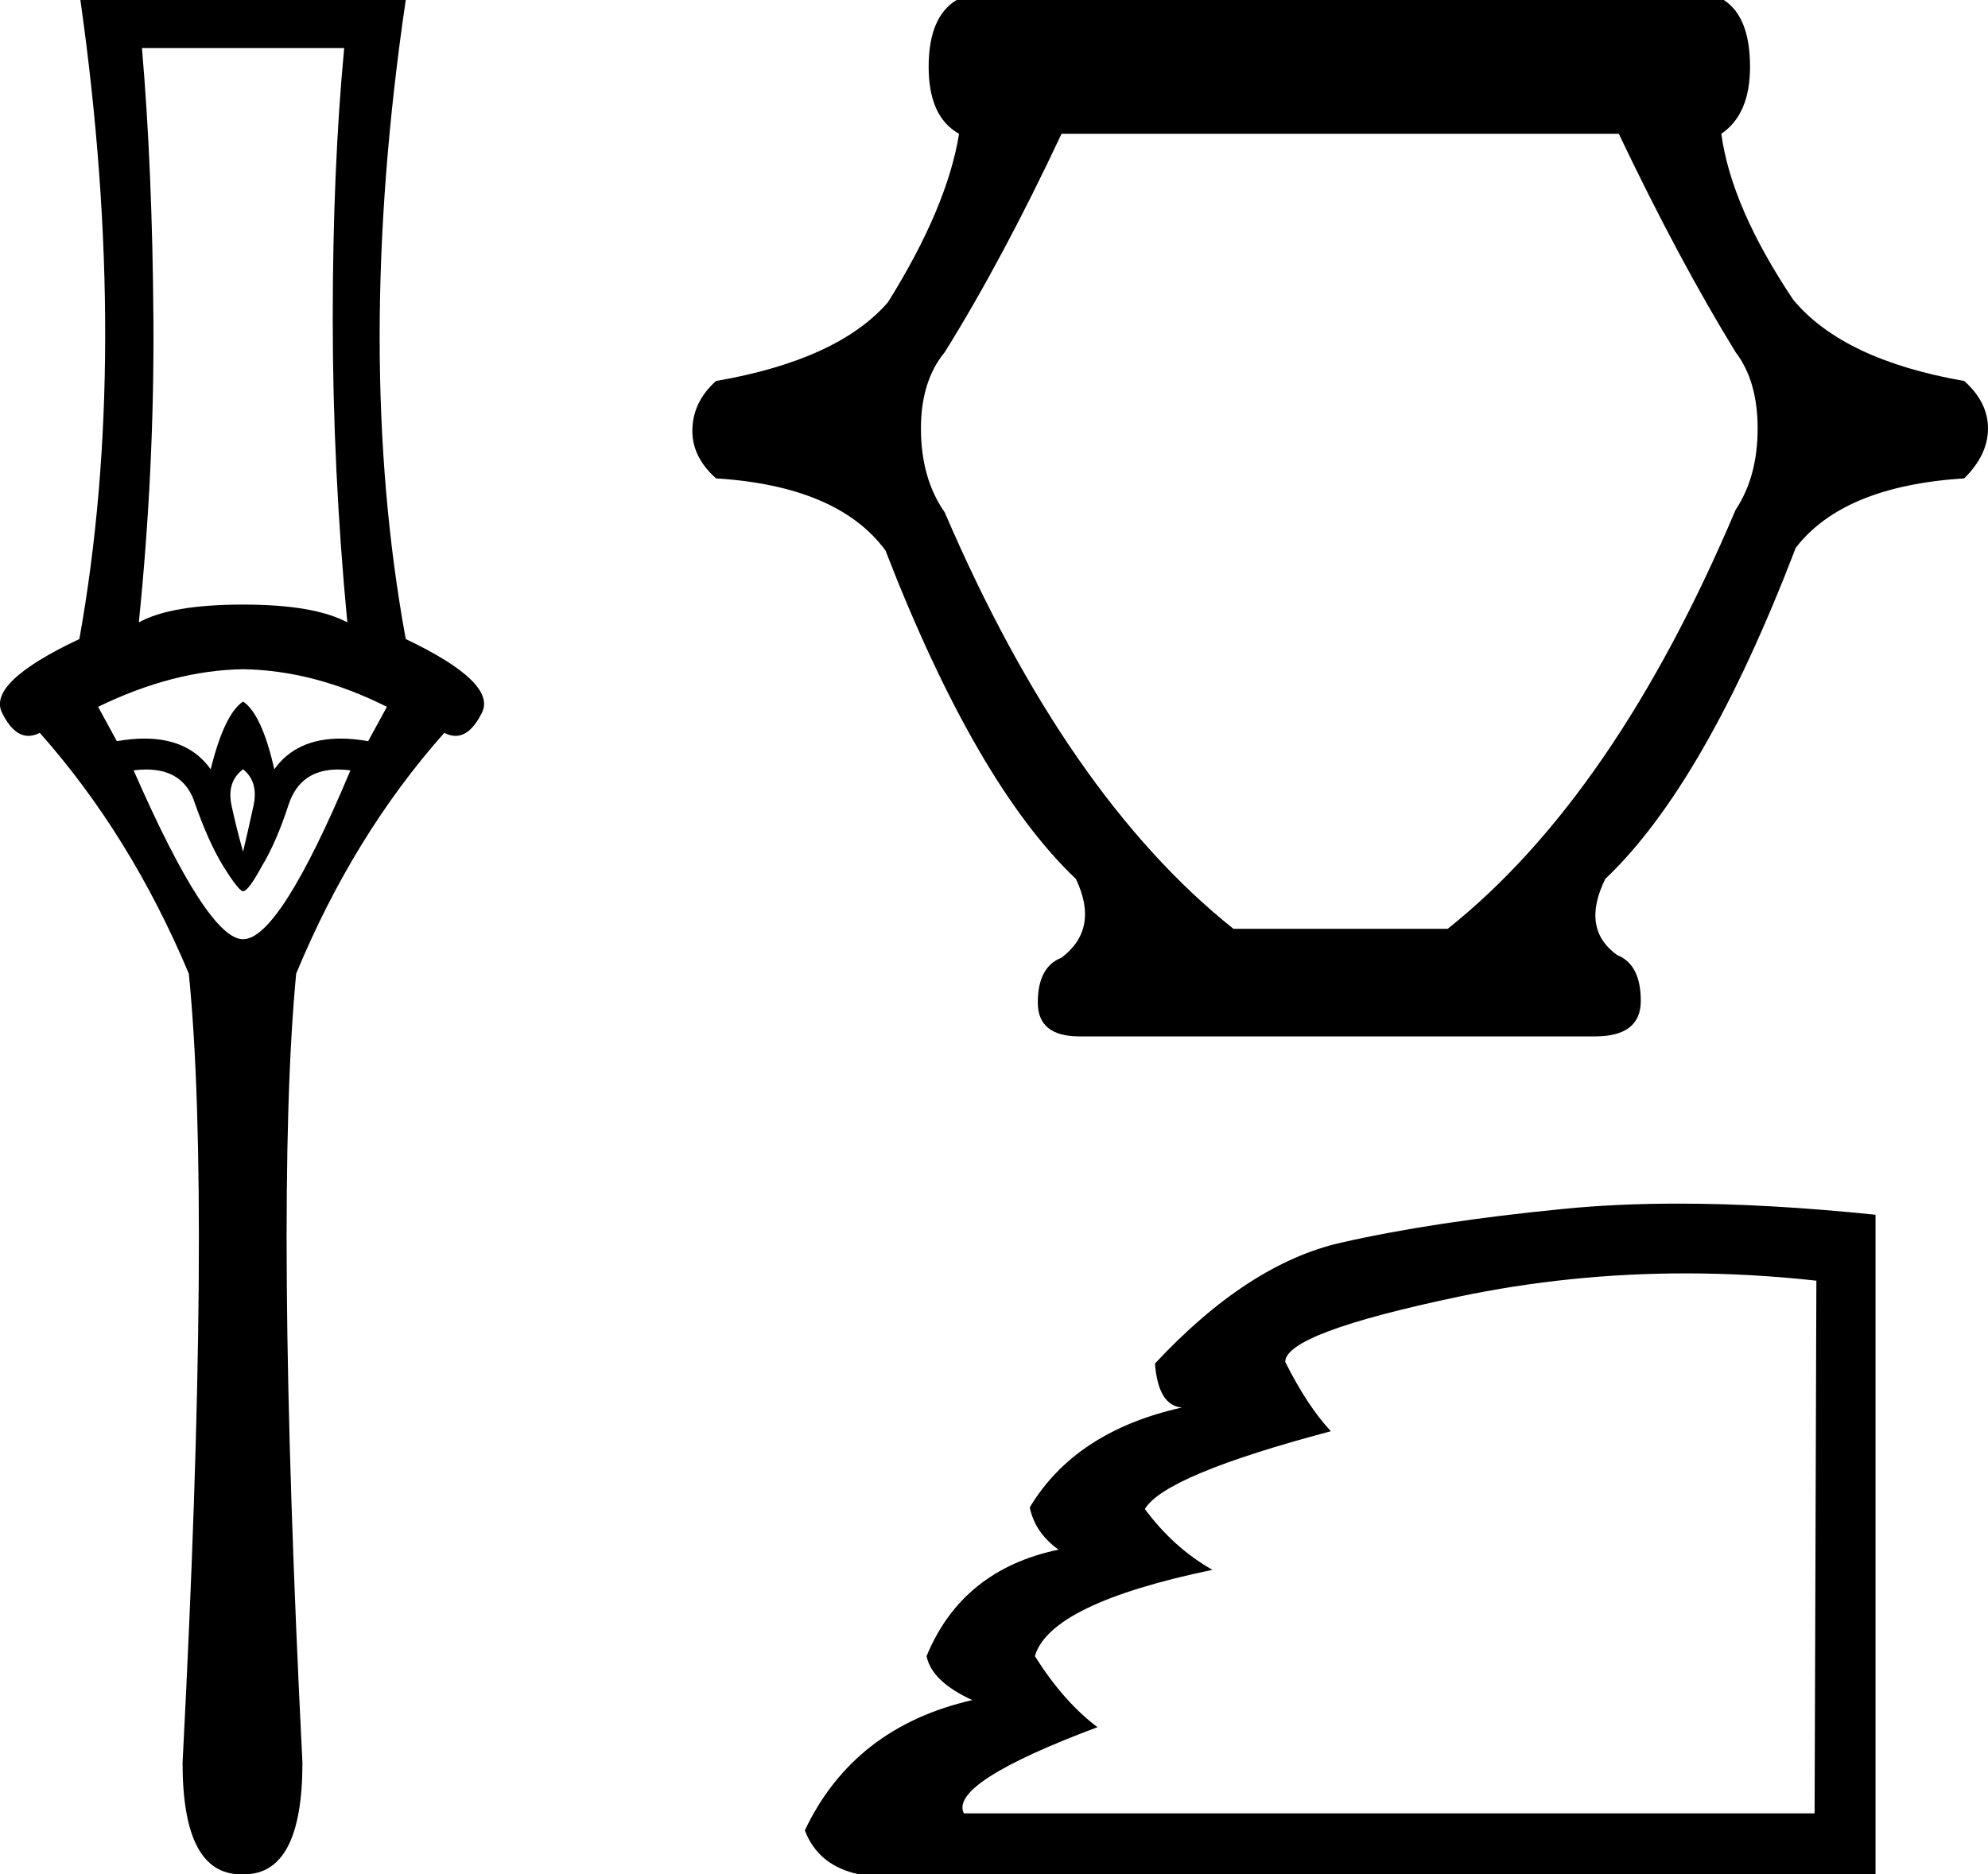 <?xml version='1.0' encoding='UTF-8' standalone='yes'?><svg xmlns='http://www.w3.org/2000/svg' xmlns:xlink='http://www.w3.org/1999/xlink' width='19.089' height='18.0' ><path d='M 3.305 0.461 Q 3.195 1.622 3.195 3.063 Q 3.195 4.505 3.335 5.977 Q 3.015 5.806 2.334 5.806 Q 1.643 5.806 1.333 5.977 Q 1.483 4.505 1.473 3.063 Q 1.463 1.622 1.363 0.461 ZM 2.334 6.427 Q 3.015 6.437 3.715 6.788 L 3.535 7.118 Q 3.394 7.093 3.27 7.093 Q 2.844 7.093 2.634 7.388 Q 2.514 6.858 2.334 6.737 Q 2.154 6.858 2.023 7.388 Q 1.814 7.093 1.387 7.093 Q 1.264 7.093 1.122 7.118 L 0.942 6.788 Q 1.663 6.437 2.334 6.427 ZM 2.334 7.388 Q 2.484 7.508 2.434 7.739 Q 2.384 7.969 2.334 8.179 Q 2.274 7.969 2.224 7.739 Q 2.174 7.508 2.334 7.388 ZM 3.246 7.39 Q 3.302 7.39 3.365 7.398 Q 2.684 9.02 2.334 9.02 Q 1.993 9.02 1.283 7.398 Q 1.347 7.39 1.404 7.39 Q 1.77 7.39 1.873 7.719 Q 2.003 8.089 2.144 8.319 Q 2.294 8.559 2.334 8.559 Q 2.384 8.559 2.514 8.319 Q 2.654 8.089 2.774 7.719 Q 2.887 7.39 3.246 7.39 ZM 0.772 0.0 Q 1.253 3.404 0.762 6.137 Q -0.129 6.557 0.021 6.848 Q 0.131 7.067 0.273 7.067 Q 0.325 7.067 0.382 7.038 Q 1.253 8.019 1.813 9.35 Q 2.033 11.543 1.753 16.929 Q 1.753 18 2.313 18 Q 2.319 18 2.324 18 L 2.334 18 Q 2.339 18 2.344 18 Q 2.904 18 2.904 16.929 Q 2.634 11.543 2.844 9.35 Q 3.395 8.019 4.266 7.038 Q 4.322 7.067 4.374 7.067 Q 4.516 7.067 4.626 6.848 Q 4.777 6.557 3.896 6.137 Q 3.395 3.404 3.896 0.0 Z' style='fill:#000000;stroke:none' /><path d='M 15.544 1.285 Q 16.121 2.496 16.666 3.383 Q 16.877 3.659 16.877 4.115 Q 16.877 4.578 16.666 4.895 Q 15.503 7.644 13.901 8.92 L 11.844 8.92 Q 10.242 7.644 9.071 4.92 Q 8.843 4.594 8.843 4.115 Q 8.843 3.659 9.071 3.383 Q 9.624 2.496 10.193 1.285 ZM 9.185 0.0 Q 8.917 0.163 8.917 0.642 Q 8.917 1.122 9.209 1.285 Q 9.095 1.992 8.526 2.903 Q 8.046 3.456 6.875 3.659 Q 6.648 3.863 6.648 4.139 Q 6.648 4.391 6.875 4.594 Q 8.046 4.668 8.502 5.286 Q 9.372 7.53 10.331 8.441 Q 10.559 8.92 10.193 9.197 Q 9.965 9.286 9.965 9.628 Q 9.965 9.953 10.364 9.953 L 15.316 9.953 Q 15.755 9.953 15.755 9.612 Q 15.755 9.262 15.528 9.172 Q 15.178 8.92 15.414 8.441 Q 16.373 7.53 17.243 5.261 Q 17.699 4.668 18.861 4.594 Q 19.089 4.367 19.089 4.115 Q 19.089 3.863 18.861 3.659 Q 17.699 3.456 17.219 2.879 Q 16.625 1.992 16.528 1.285 Q 16.804 1.098 16.804 0.642 Q 16.804 0.163 16.552 0.0 Z' style='fill:#000000;stroke:none' /><path d='M 16.186 12.229 Q 16.806 12.229 17.441 12.299 L 17.424 17.415 L 9.255 17.415 Q 9.109 17.123 10.538 16.587 Q 10.213 16.343 9.937 15.905 Q 10.083 15.401 11.642 15.076 Q 11.269 14.865 10.993 14.492 Q 11.187 14.167 12.779 13.745 Q 12.552 13.501 12.341 13.079 Q 12.341 12.803 14.005 12.453 Q 15.074 12.229 16.186 12.229 ZM 16.115 11.559 Q 15.528 11.559 15.021 11.609 Q 13.77 11.731 12.877 11.934 Q 11.983 12.137 11.09 13.095 Q 11.122 13.501 11.35 13.517 Q 10.327 13.745 9.888 14.476 Q 9.937 14.719 10.164 14.882 Q 9.238 15.076 8.897 15.905 Q 8.946 16.148 9.336 16.327 Q 8.199 16.587 7.728 17.578 Q 7.858 17.919 8.248 18 L 18.009 18 L 18.009 11.666 Q 16.976 11.559 16.115 11.559 Z' style='fill:#000000;stroke:none' /></svg>